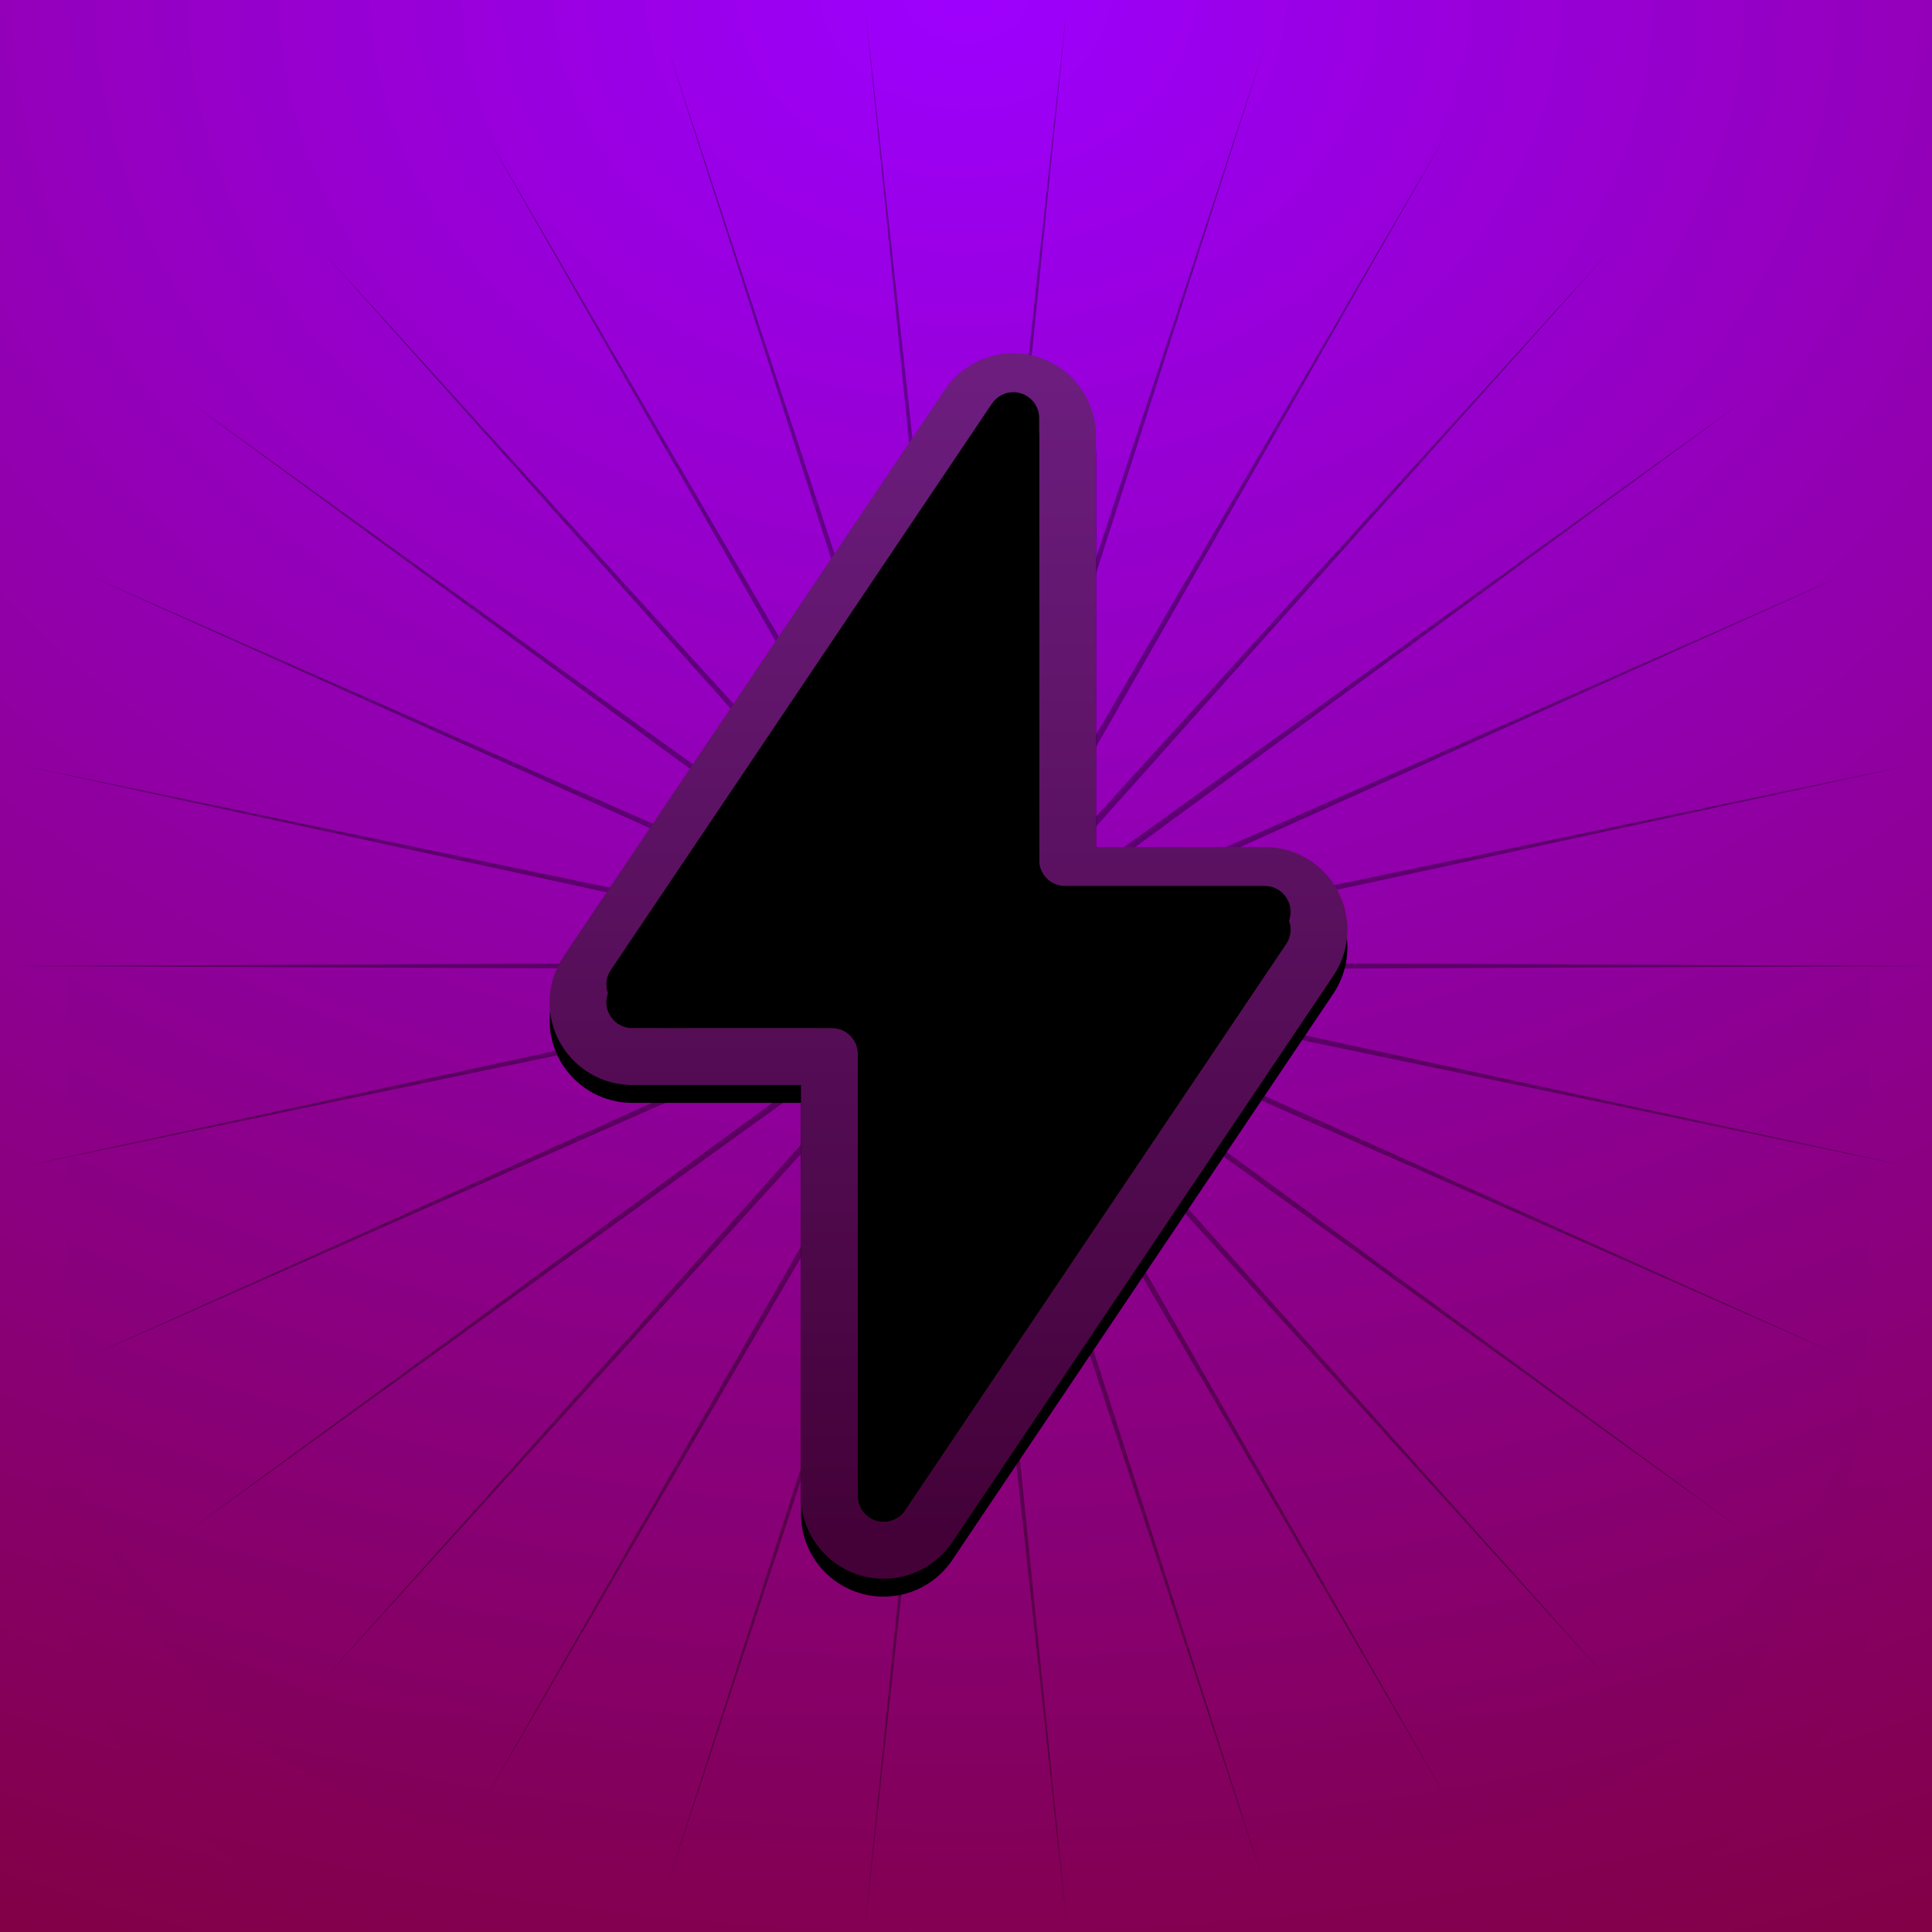 <?xml version="1.0" encoding="UTF-8"?>
<svg width="216px" height="216px" viewBox="0 0 216 216" version="1.1" xmlns="http://www.w3.org/2000/svg" xmlns:xlink="http://www.w3.org/1999/xlink">
    <title>rescript-pages</title>
    <defs>
        <radialGradient cx="50%" cy="0%" fx="50%" fy="0%" r="117.786%" gradientTransform="translate(0.5,0),rotate(90),scale(1,1.258),translate(-0.5,-0)" id="radialGradient-1">
            <stop stop-color="#9E00FF" offset="0%"></stop>
            <stop stop-color="#7F0033" offset="100%"></stop>
        </radialGradient>
        <polygon id="path-2" points="0 0 216 0 216 216 0 216"></polygon>
        <filter x="-34.0%" y="-25.7%" width="168.1%" height="168.1%" filterUnits="objectBoundingBox" id="filter-3">
            <feOffset dx="0" dy="18" in="SourceAlpha" result="shadowOffsetOuter1"></feOffset>
            <feGaussianBlur stdDeviation="21.5" in="shadowOffsetOuter1" result="shadowBlurOuter1"></feGaussianBlur>
            <feColorMatrix values="0 0 0 0 0   0 0 0 0 0   0 0 0 0 0  0 0 0 0.193 0" type="matrix" in="shadowBlurOuter1"></feColorMatrix>
        </filter>
        <filter x="-8.6%" y="-17.8%" width="117.2%" height="135.5%" filterUnits="objectBoundingBox" id="filter-4">
            <feGaussianBlur stdDeviation="5.775" in="SourceGraphic"></feGaussianBlur>
        </filter>
        <path d="M105.629,43.578 L63.019,106.903 C61.993,108.427 61.445,110.224 61.445,112.061 L61.447,112.243 C61.544,117.263 65.643,121.302 70.686,121.302 L89.55,121.302 L89.55,167.263 C89.55,170.339 91.08,173.213 93.632,174.93 C97.866,177.779 103.608,176.656 106.457,172.422 L149.067,109.097 C150.093,107.573 150.641,105.776 150.641,103.939 L150.639,103.757 C150.542,98.737 146.443,94.698 141.4,94.698 L122.536,94.698 L122.536,48.737 C122.536,45.661 121.006,42.787 118.454,41.07 C114.22,38.221 108.478,39.344 105.629,43.578 Z M114.907,46.341 C115.705,46.878 116.183,47.776 116.183,48.737 L116.183,98.163 C116.183,99.758 117.476,101.051 119.071,101.051 L141.4,101.051 C142.995,101.051 144.288,102.344 144.288,103.939 C144.288,104.513 144.117,105.074 143.796,105.551 L101.187,168.875 C100.296,170.198 98.502,170.549 97.179,169.659 C96.381,169.122 95.903,168.224 95.903,167.263 L95.903,117.837 C95.903,116.242 94.61,114.949 93.015,114.949 L70.686,114.949 C69.091,114.949 67.798,113.656 67.798,112.061 C67.798,111.487 67.969,110.926 68.29,110.449 L110.899,47.125 C111.79,45.802 113.584,45.451 114.907,46.341 Z" id="path-5"></path>
        <filter x="-9.5%" y="-4.7%" width="119.1%" height="112.4%" filterUnits="objectBoundingBox" id="filter-6">
            <feOffset dx="0" dy="2" in="SourceAlpha" result="shadowOffsetOuter1"></feOffset>
            <feGaussianBlur stdDeviation="2.5" in="shadowOffsetOuter1" result="shadowBlurOuter1"></feGaussianBlur>
            <feComposite in="shadowBlurOuter1" in2="SourceAlpha" operator="out" result="shadowBlurOuter1"></feComposite>
            <feColorMatrix values="0 0 0 0 1   0 0 0 0 1   0 0 0 0 1  0 0 0 0.5 0" type="matrix" in="shadowBlurOuter1"></feColorMatrix>
        </filter>
        <linearGradient x1="50%" y1="1.125%" x2="50%" y2="100%" id="linearGradient-7">
            <stop stop-color="#FFF44B" offset="0%"></stop>
            <stop stop-color="#FF5700" offset="100%"></stop>
        </linearGradient>
        <linearGradient x1="50%" y1="0%" x2="50%" y2="100%" id="linearGradient-8">
            <stop stop-color="#6C1D7E" offset="0%"></stop>
            <stop stop-color="#430138" offset="98.623%"></stop>
        </linearGradient>
        <path d="M116.183,48.737 L116.183,98.163 C116.183,99.758 117.476,101.051 119.071,101.051 L141.4,101.051 C142.995,101.051 144.288,102.344 144.288,103.939 C144.288,104.513 144.117,105.074 143.796,105.551 L101.187,168.875 C100.296,170.198 98.502,170.549 97.179,169.659 C96.381,169.122 95.903,168.224 95.903,167.263 L95.903,117.837 C95.903,116.242 94.61,114.949 93.015,114.949 L70.686,114.949 C69.091,114.949 67.798,113.656 67.798,112.061 C67.798,111.487 67.969,110.926 68.29,110.449 L110.899,47.125 C111.79,45.802 113.584,45.451 114.907,46.341 C115.705,46.878 116.183,47.776 116.183,48.737 Z" id="path-9"></path>
        <filter x="-9.6%" y="-2.7%" width="119.2%" height="105.5%" filterUnits="objectBoundingBox" id="filter-10">
            <feGaussianBlur stdDeviation="3" in="SourceAlpha" result="shadowBlurInner1"></feGaussianBlur>
            <feOffset dx="0" dy="2" in="shadowBlurInner1" result="shadowOffsetInner1"></feOffset>
            <feComposite in="shadowOffsetInner1" in2="SourceAlpha" operator="arithmetic" k2="-1" k3="1" result="shadowInnerInner1"></feComposite>
            <feColorMatrix values="0 0 0 0 1   0 0 0 0 1   0 0 0 0 1  0 0 0 0.5 0" type="matrix" in="shadowInnerInner1" result="shadowMatrixInner1"></feColorMatrix>
            <feGaussianBlur stdDeviation="3" in="SourceAlpha" result="shadowBlurInner2"></feGaussianBlur>
            <feOffset dx="0" dy="-2" in="shadowBlurInner2" result="shadowOffsetInner2"></feOffset>
            <feComposite in="shadowOffsetInner2" in2="SourceAlpha" operator="arithmetic" k2="-1" k3="1" result="shadowInnerInner2"></feComposite>
            <feColorMatrix values="0 0 0 0 1   0 0 0 0 0   0 0 0 0 0  0 0 0 0.5 0" type="matrix" in="shadowInnerInner2" result="shadowMatrixInner2"></feColorMatrix>
            <feMerge>
                <feMergeNode in="shadowMatrixInner1"></feMergeNode>
                <feMergeNode in="shadowMatrixInner2"></feMergeNode>
            </feMerge>
        </filter>
        <path d="M116.183,48.737 L116.183,98.163 C116.183,99.758 117.476,101.051 119.071,101.051 L141.4,101.051 C142.995,101.051 144.288,102.344 144.288,103.939 C144.288,104.513 144.117,105.074 143.796,105.551 L101.187,168.875 C100.296,170.198 98.502,170.549 97.179,169.659 C96.381,169.122 95.903,168.224 95.903,167.263 L95.903,117.837 C95.903,116.242 94.61,114.949 93.015,114.949 L70.686,114.949 C69.091,114.949 67.798,113.656 67.798,112.061 C67.798,111.487 67.969,110.926 68.29,110.449 L110.899,47.125 C111.79,45.802 113.584,45.451 114.907,46.341 C115.705,46.878 116.183,47.776 116.183,48.737 Z" id="path-11"></path>
        <filter x="-25.7%" y="-15.3%" width="151.5%" height="130.6%" filterUnits="objectBoundingBox" id="filter-12">
            <feOffset dx="0" dy="0" in="SourceAlpha" result="shadowOffsetOuter1"></feOffset>
            <feGaussianBlur stdDeviation="7" in="shadowOffsetOuter1" result="shadowBlurOuter1"></feGaussianBlur>
            <feComposite in="shadowBlurOuter1" in2="SourceAlpha" operator="out" result="shadowBlurOuter1"></feComposite>
            <feColorMatrix values="0 0 0 0 1   0 0 0 0 0.934   0 0 0 0 0.712  0 0 0 0.5 0" type="matrix" in="shadowBlurOuter1"></feColorMatrix>
        </filter>
        <filter x="-22.1%" y="-13.1%" width="144.1%" height="126.2%" filterUnits="objectBoundingBox" id="filter-13">
            <feGaussianBlur stdDeviation="3" in="SourceAlpha" result="shadowBlurInner1"></feGaussianBlur>
            <feOffset dx="0" dy="-2" in="shadowBlurInner1" result="shadowOffsetInner1"></feOffset>
            <feComposite in="shadowOffsetInner1" in2="SourceAlpha" operator="arithmetic" k2="-1" k3="1" result="shadowInnerInner1"></feComposite>
            <feColorMatrix values="0 0 0 0 1   0 0 0 0 0   0 0 0 0 0  0 0 0 0.221 0" type="matrix" in="shadowInnerInner1"></feColorMatrix>
        </filter>
        <filter x="-8.5%" y="-28.2%" width="116.9%" height="156.3%" filterUnits="objectBoundingBox" id="filter-14">
            <feGaussianBlur stdDeviation="5.775" in="SourceGraphic"></feGaussianBlur>
        </filter>
    </defs>
    <g id="rescript-pages" stroke="none" stroke-width="1" fill="none" fill-rule="evenodd">
        <rect fill="#231740" x="0" y="0" width="216" height="216"></rect>
        <g id="Group-4">
            <g id="Rectangle">
                <use fill="black" fill-opacity="1" filter="url(#filter-3)" xlink:href="#path-2"></use>
                <use fill="url(#radialGradient-1)" fill-rule="evenodd" xlink:href="#path-2"></use>
            </g>
            <polygon id="Star" fill-opacity="0.362" fill="#000000" points="108 112.298 96.711 215.408 107.106 112.205 74.626 210.714 106.252 111.927 54 201.531 105.473 111.478 35.734 188.26 104.806 110.876 20.626 171.481 104.277 110.149 9.337 151.928 103.912 109.328 2.36 130.454 103.725 108.449 0 108 103.725 107.551 2.36 85.546 103.912 106.672 9.337 64.072 104.277 105.851 20.626 44.519 104.806 105.124 35.734 27.74 105.473 104.522 54 14.469 106.252 104.073 74.626 5.286 107.106 103.795 96.711 0.592 108 103.702 119.289 0.592 108.894 103.795 141.374 5.286 109.748 104.073 162 14.469 110.527 104.522 180.266 27.74 111.194 105.124 195.374 44.519 111.723 105.851 206.663 64.072 112.088 106.672 213.64 85.546 112.275 107.551 216 108 112.275 108.449 213.64 130.454 112.088 109.328 206.663 151.928 111.723 110.149 195.374 171.481 111.194 110.876 180.266 188.26 110.527 111.478 162 201.531 109.748 111.927 141.374 210.714 108.894 112.205 119.289 215.408"></polygon>
            <path d="M7.508,108.578 L209.07,108.578 L209.07,136.217 C209.07,160.545 206.536,169.367 201.78,178.261 C197.023,187.155 190.043,194.135 181.149,198.892 C172.255,203.649 163.433,206.182 139.104,206.182 L77.473,206.182 C53.145,206.182 44.323,203.649 35.429,198.892 C26.535,194.135 19.554,187.155 14.798,178.261 C10.041,169.367 7.508,160.545 7.508,136.217 L7.508,108.578 L7.508,108.578 Z" id="Rectangle" fill="#000000" opacity="0.06" filter="url(#filter-4)"></path>
            <g id="Path" fill-rule="nonzero">
                <use fill="black" fill-opacity="1" filter="url(#filter-6)" xlink:href="#path-5"></use>
                <use fill-opacity="0" fill="#000000" xlink:href="#path-5"></use>
            </g>
            <g id="Path">
                <use fill="url(#linearGradient-7)" fill-rule="evenodd" xlink:href="#path-9"></use>
                <use fill="black" fill-opacity="1" filter="url(#filter-10)" xlink:href="#path-9"></use>
                <path stroke="url(#linearGradient-8)" stroke-width="6.353" d="M112.131,42.785 C113.655,42.488 115.291,42.771 116.681,43.706 C118.355,44.833 119.359,46.719 119.359,48.737 L119.359,97.874 L141.4,97.874 C143.075,97.874 144.591,98.553 145.688,99.651 C146.786,100.748 147.465,102.264 147.465,103.939 C147.465,105.145 147.105,106.323 146.432,107.324 L103.822,170.648 C102.887,172.038 101.478,172.917 99.955,173.215 C98.431,173.512 96.795,173.229 95.405,172.294 C93.731,171.167 92.727,169.281 92.727,167.263 L92.727,118.126 L70.686,118.126 C69.011,118.126 67.495,117.447 66.398,116.349 C65.3,115.252 64.621,113.736 64.621,112.061 C64.621,110.855 64.981,109.677 65.654,108.676 L108.264,45.352 C109.199,43.962 110.608,43.083 112.131,42.785 Z"></path>
            </g>
            <g id="Path">
                <use fill="black" fill-opacity="1" filter="url(#filter-12)" xlink:href="#path-11"></use>
                <use fill-opacity="0" fill="#000000" fill-rule="evenodd" xlink:href="#path-11"></use>
                <use fill="black" fill-opacity="1" filter="url(#filter-13)" xlink:href="#path-11"></use>
            </g>
            <path d="M210.802,169.797 C210.802,195.314 190.116,216 164.599,216 L51.979,216 C26.461,216 5.775,195.314 5.775,169.797 C5.775,166.736 6.073,163.746 6.641,160.852 C12.958,178.844 30.096,191.743 50.246,191.743 L162.866,191.743 C185.323,191.743 204.038,175.722 208.204,154.485 C209.887,159.277 210.802,164.43 210.802,169.797 Z" id="Combined-Shape" fill="#000000" opacity="0.086" filter="url(#filter-14)"></path>
        </g>
    </g>
</svg>